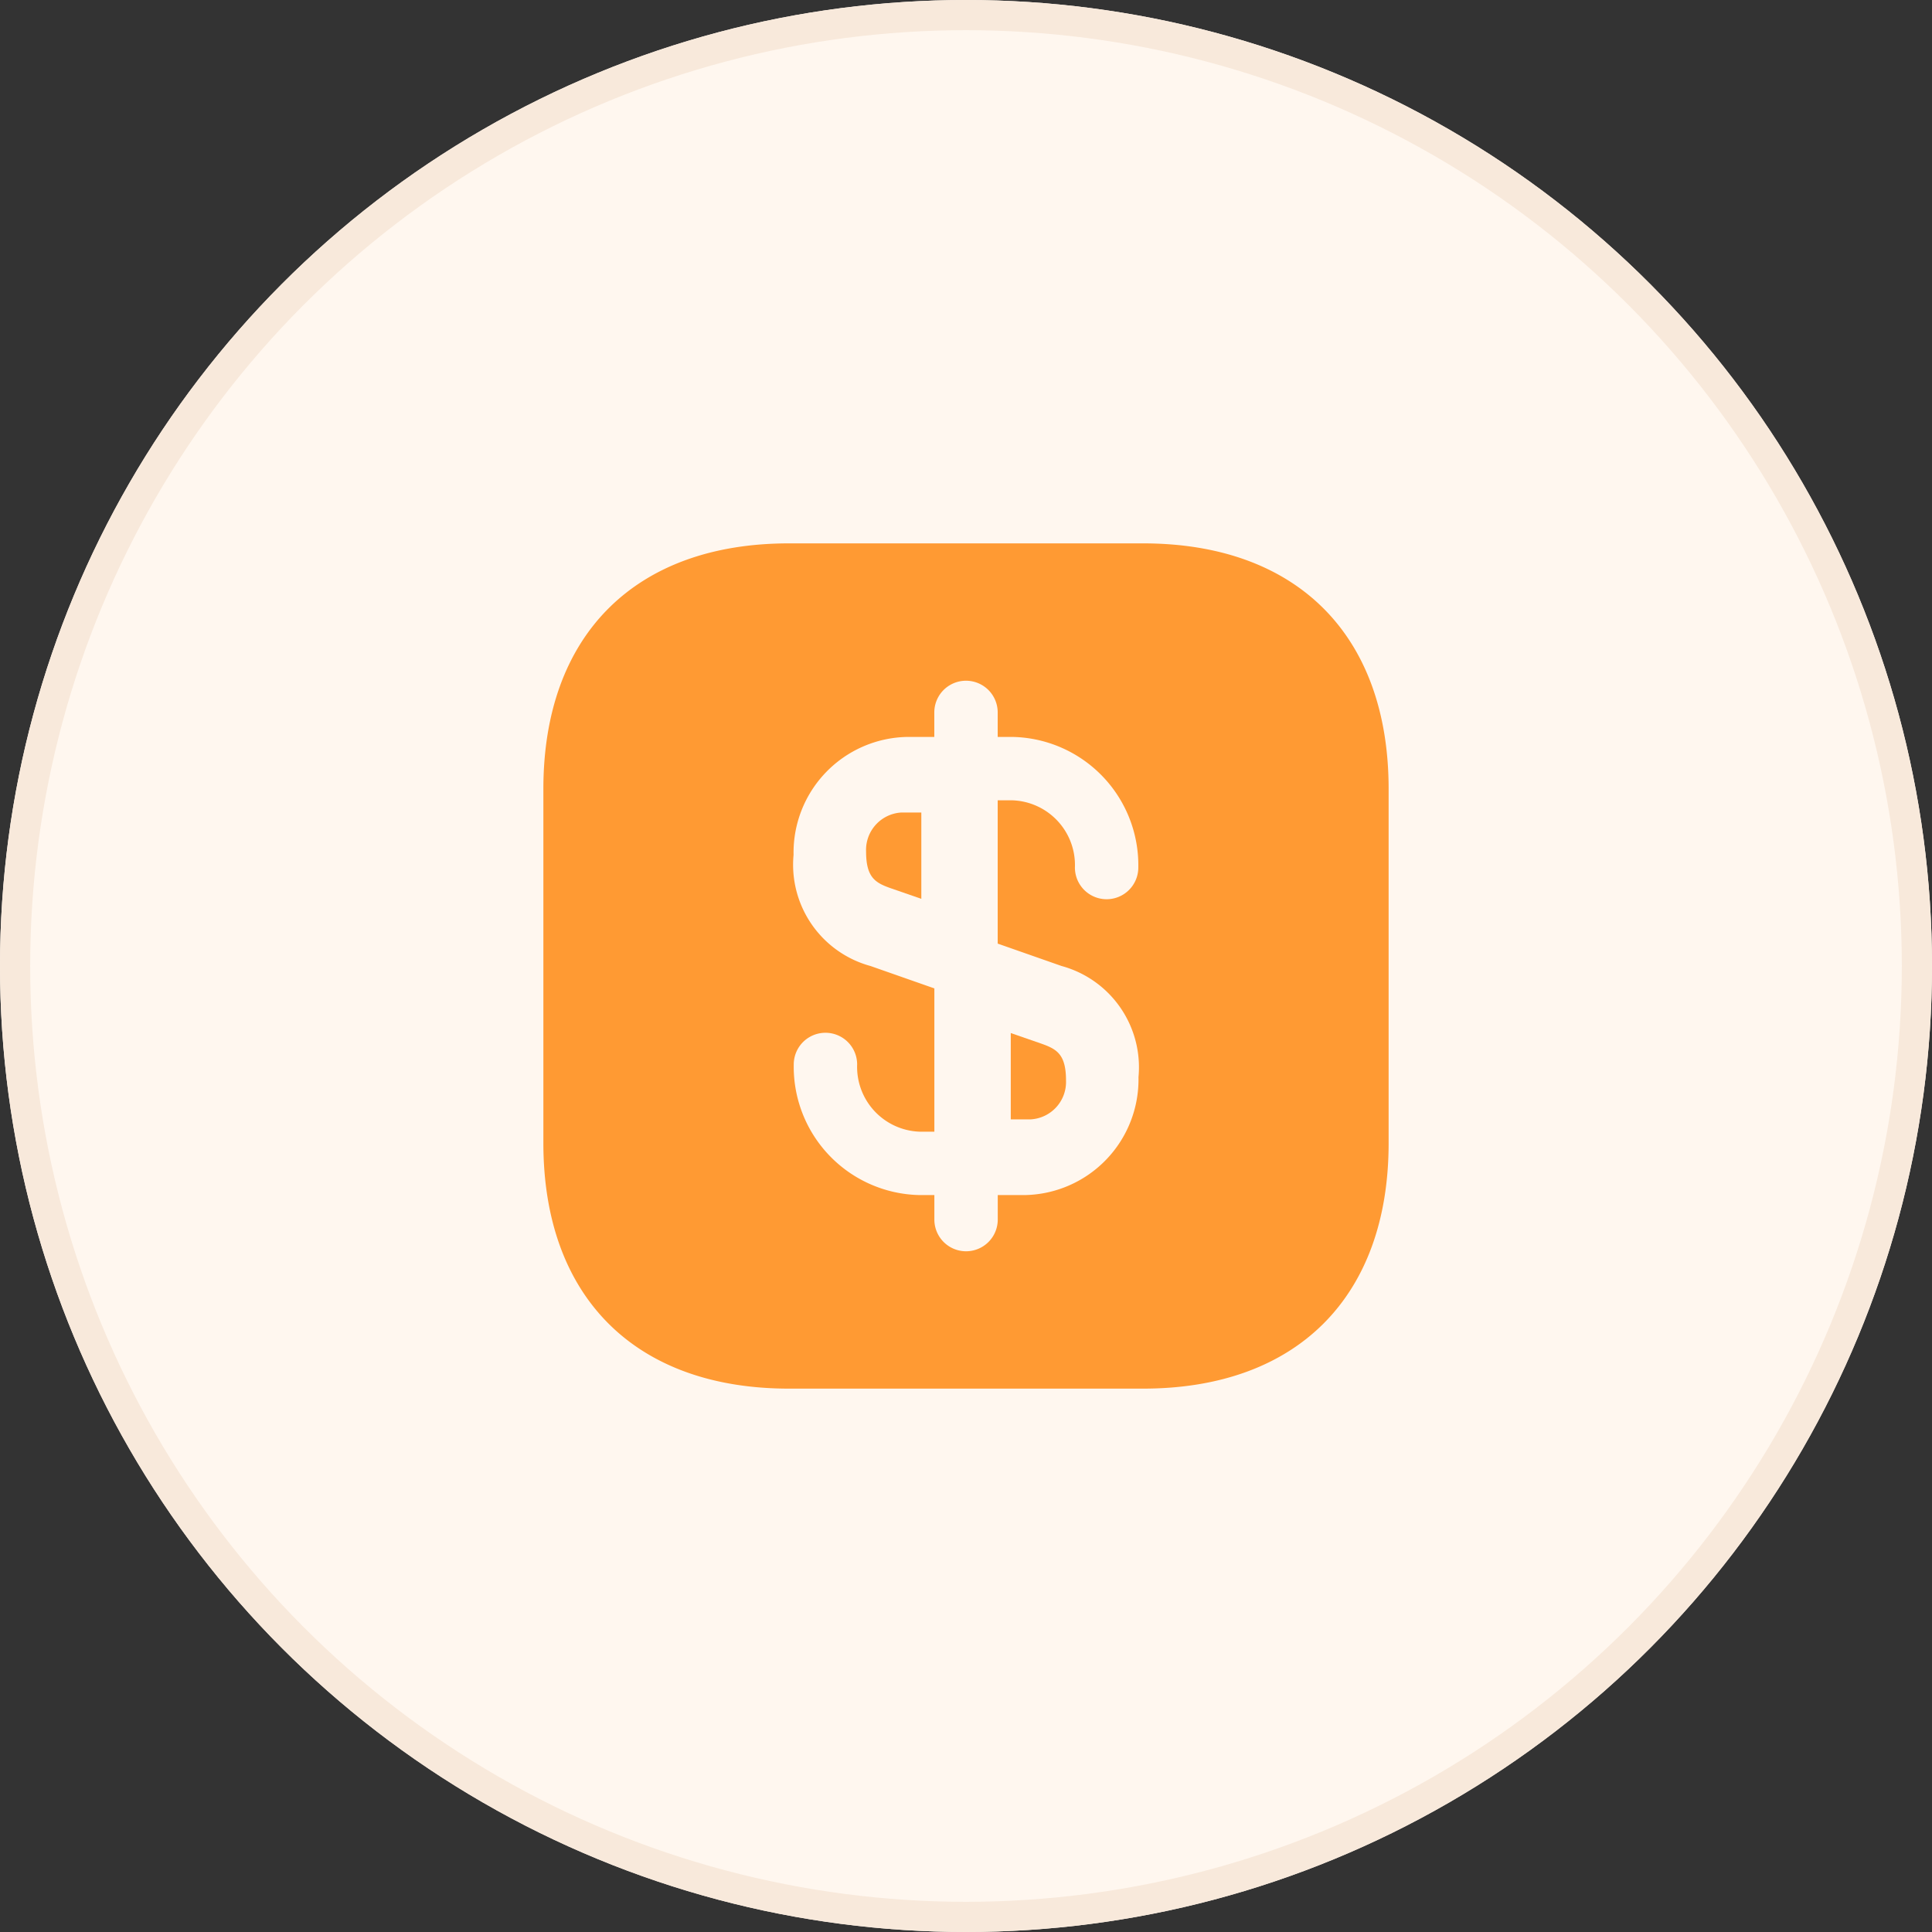 <svg xmlns="http://www.w3.org/2000/svg" width="64" height="64" viewBox="0 0 64 64">
  <rect x="0" y="0" width="64" height="64" fill="#333333" stroke="none"/>
  <g id="Group_14084" data-name="Group 14084" transform="translate(-465 -235)">
    <g id="ic-sessions" transform="translate(465 235)">
      <g id="Oval" fill="#fff7ef" stroke="#f8e9db" stroke-width="1">
        <circle cx="32" cy="32" r="32" stroke="none"/>
        <circle cx="32" cy="32" r="31.5" fill="none"/>
      </g>
    </g>
    <g id="Group_14089" data-name="Group 14089" transform="translate(-715 49)">
      <g id="Group_14070" data-name="Group 14070" transform="translate(1198 204)">
        <path id="Path_10349" data-name="Path 10349" d="M11.252,8.078v2.86l-1.01-.35c-.51-.18-.82-.35-.82-1.22a1.241,1.241,0,0,1,1.18-1.29Z" transform="translate(1.268 0.837)" fill="#ff9a33"/>
        <path id="Path_10350" data-name="Path 10350" d="M14.58,14.629a1.241,1.241,0,0,1-1.18,1.29h-.65v-2.86l1.01.35C14.27,13.589,14.58,13.759,14.58,14.629Z" transform="translate(2.733 3.162)" fill="#ff9a33"/>
        <path id="Path_10351" data-name="Path 10351" d="M21.866,2H10.134C5.038,2,2,5.038,2,10.134V21.866C2,26.962,5.038,30,10.134,30H21.866C26.962,30,30,26.962,30,21.866V10.134C30,5.038,26.962,2,21.866,2Zm-2.7,14a3.477,3.477,0,0,1,2.548,3.682,3.832,3.832,0,0,1-3.752,3.906h-.91V24.4a1.05,1.05,0,1,1-2.1,0v-.812h-.5a4.251,4.251,0,0,1-4.158-4.326,1.05,1.05,0,1,1,2.1,0,2.147,2.147,0,0,0,2.058,2.226h.5V16.742L12.836,16a3.477,3.477,0,0,1-2.548-3.682A3.832,3.832,0,0,1,14.04,8.412h.91V7.6a1.05,1.05,0,0,1,2.1,0v.812h.5a4.251,4.251,0,0,1,4.158,4.326,1.05,1.05,0,1,1-2.1,0,2.147,2.147,0,0,0-2.058-2.226h-.5v4.746Z" transform="translate(-2 -2)" fill="#ff9a33"/>
      </g>
      <path id="Path_372" data-name="Path 372" d="M0,0H32V32H0Z" transform="translate(1196 202)" fill="none"/>
    </g>
  </g>
</svg>
